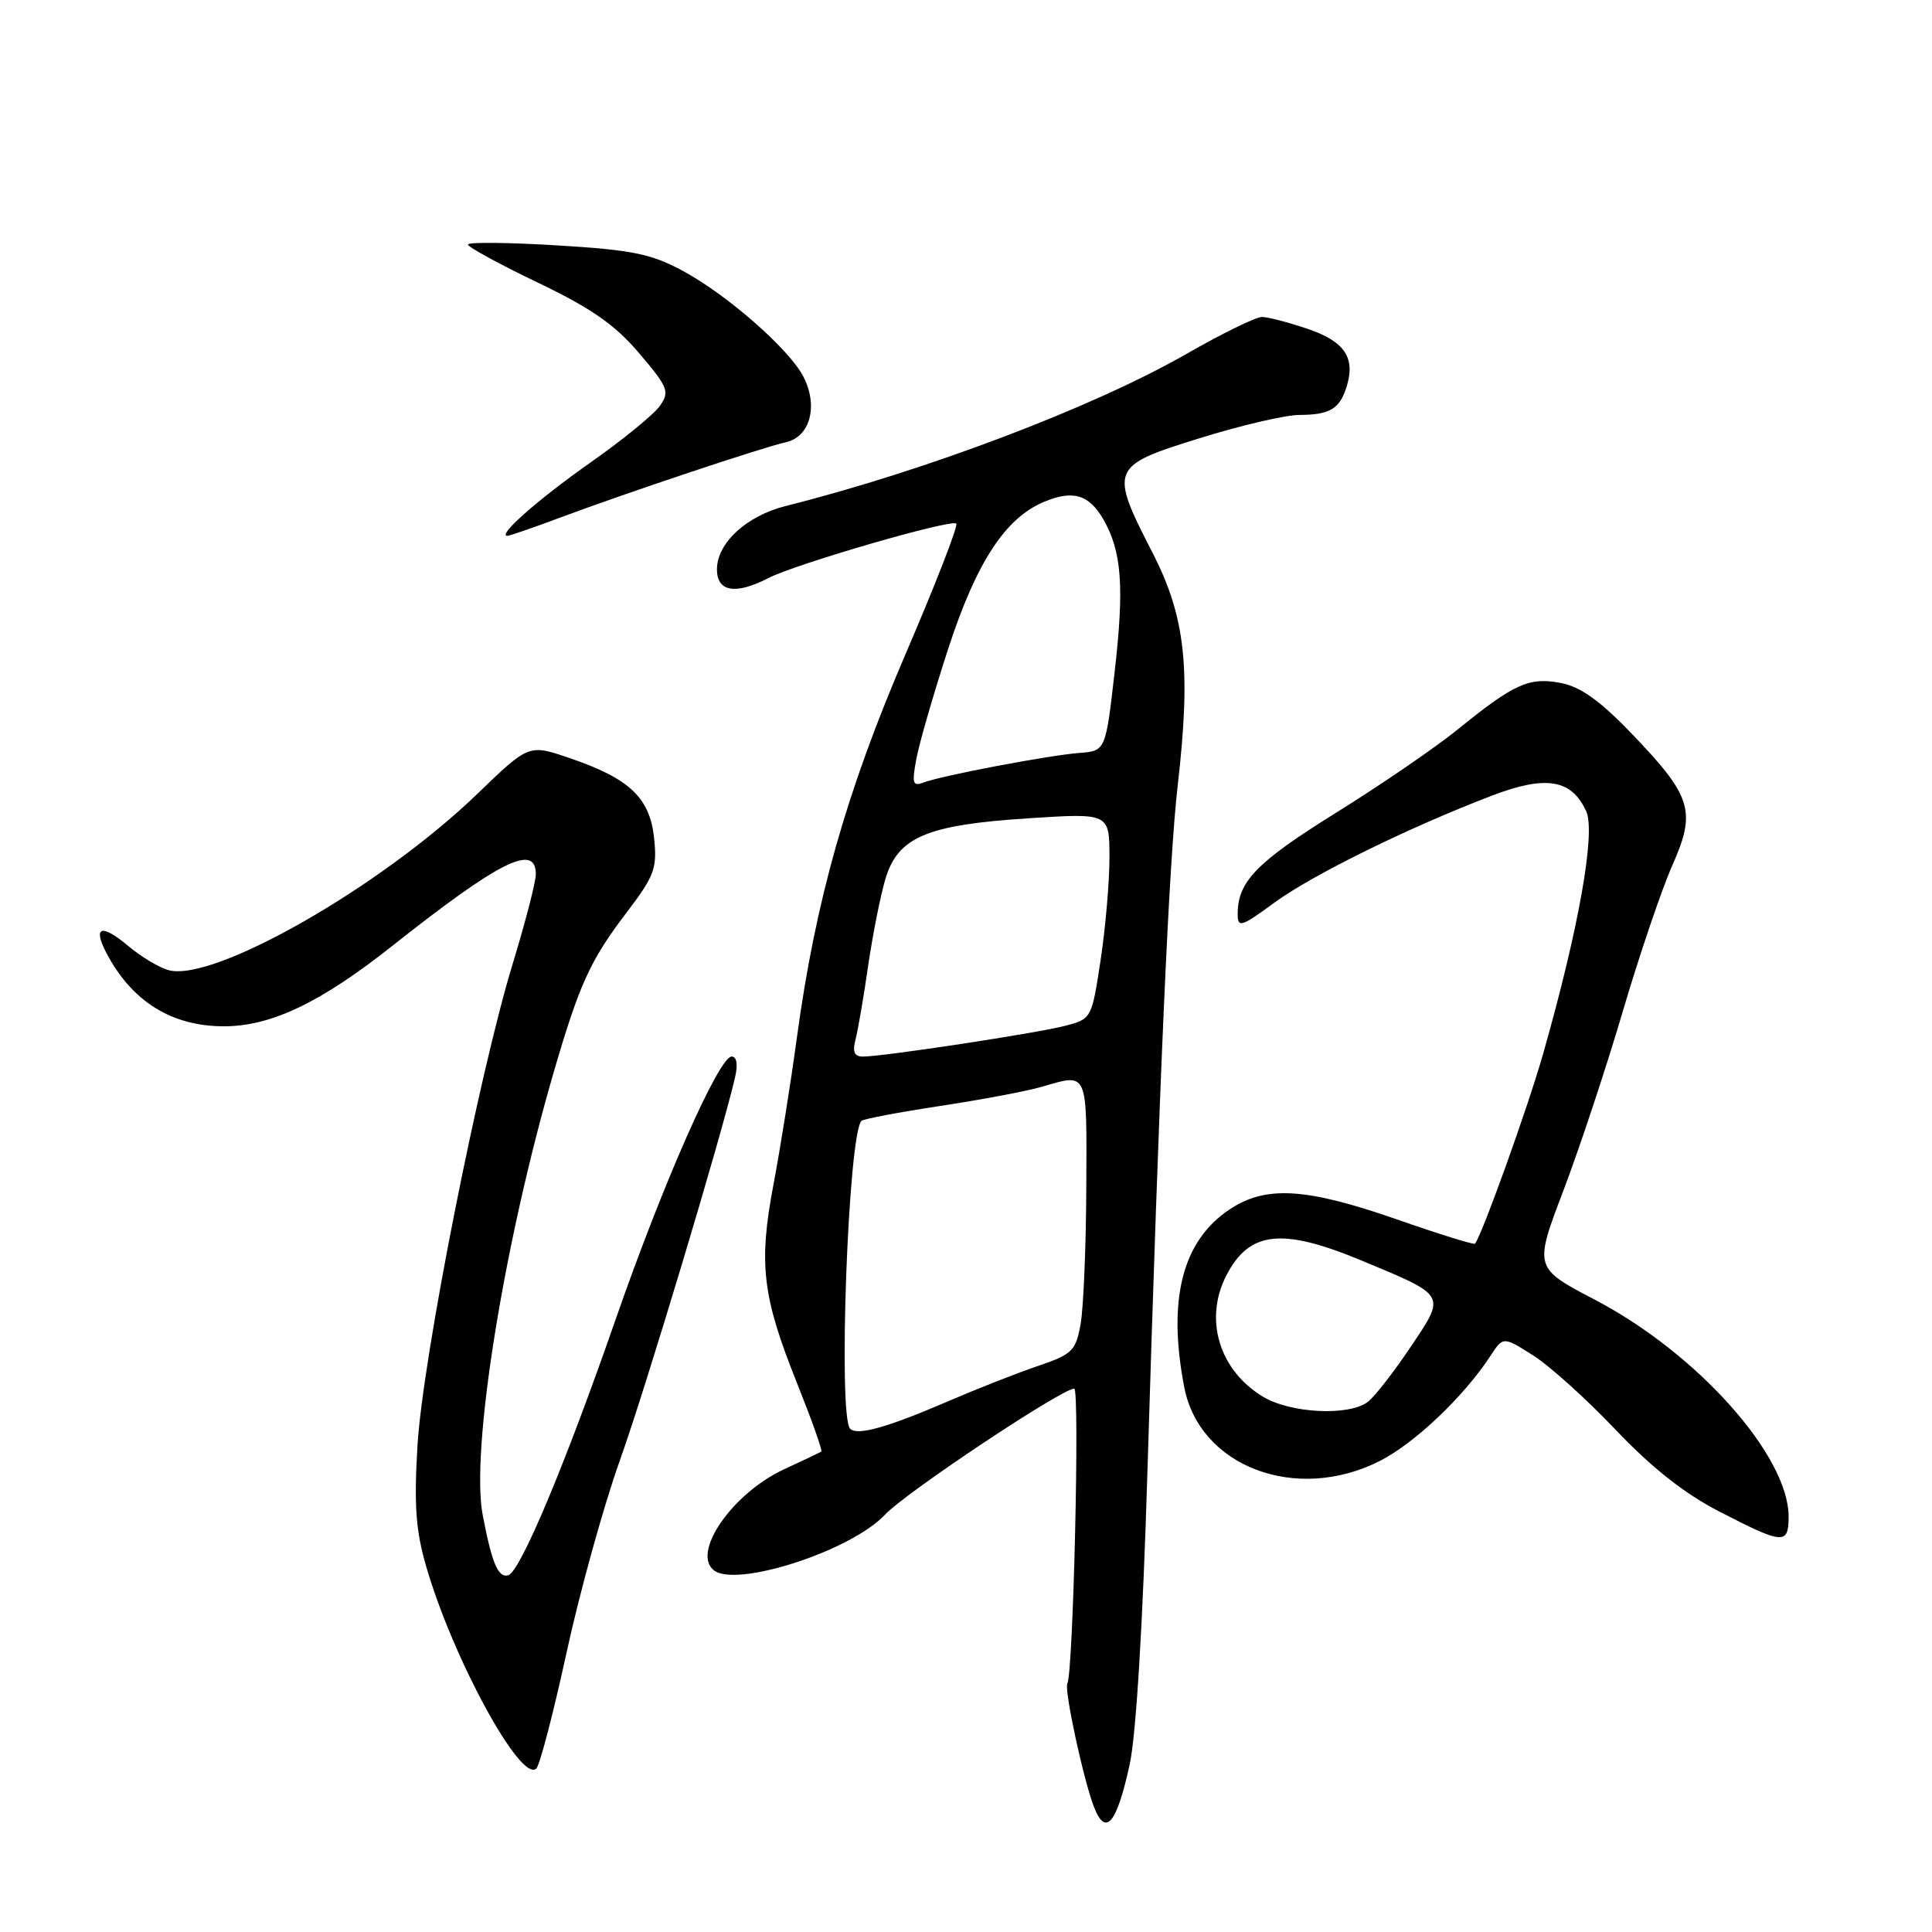 <?xml version="1.0" encoding="UTF-8" standalone="no"?>
<!DOCTYPE svg PUBLIC "-//W3C//DTD SVG 1.1//EN" "http://www.w3.org/Graphics/SVG/1.1/DTD/svg11.dtd" >
<svg xmlns="http://www.w3.org/2000/svg" xmlns:xlink="http://www.w3.org/1999/xlink" version="1.1" viewBox="0 0 256 256">
 <g >
 <path fill="currentColor"
d=" M 149.69 233.79 C 150.54 229.91 151.44 215.05 152.04 195.00 C 153.62 143.05 154.89 114.20 156.06 104.00 C 157.83 88.60 157.08 81.75 152.72 73.25 C 146.98 62.07 147.12 61.74 158.91 58.08 C 164.35 56.38 170.32 54.99 172.16 54.98 C 176.21 54.97 177.51 54.19 178.43 51.25 C 179.63 47.40 178.19 45.25 173.28 43.58 C 170.73 42.71 167.99 42.00 167.20 42.00 C 166.41 42.00 161.87 44.22 157.13 46.94 C 144.85 53.97 122.66 62.39 104.14 67.04 C 98.91 68.35 95.00 71.96 95.00 75.45 C 95.00 78.43 97.47 78.84 101.81 76.60 C 105.41 74.73 126.08 68.74 126.71 69.38 C 126.99 69.65 123.96 77.44 119.98 86.69 C 112.15 104.91 108.06 119.34 105.59 137.50 C 104.77 143.55 103.37 152.32 102.48 157.00 C 100.50 167.48 101.01 171.78 105.58 183.20 C 107.55 188.13 109.02 192.25 108.83 192.35 C 108.65 192.46 106.41 193.52 103.85 194.71 C 97.09 197.86 91.66 205.64 94.55 208.04 C 97.46 210.46 112.78 205.51 117.28 200.69 C 120.00 197.78 140.68 184.01 142.34 184.00 C 143.09 184.00 142.21 221.69 141.43 223.07 C 140.98 223.86 143.56 235.82 144.95 239.41 C 146.50 243.43 147.97 241.68 149.69 233.79 Z  M 75.07 218.99 C 76.80 211.02 79.98 199.55 82.14 193.50 C 85.58 183.86 95.63 150.42 97.40 142.75 C 97.80 141.05 97.62 140.00 96.95 140.00 C 95.26 140.00 87.83 156.83 81.57 174.84 C 74.91 194.01 68.96 208.20 67.37 208.72 C 66.03 209.15 65.18 207.16 63.96 200.75 C 62.34 192.24 66.73 164.87 73.39 142.00 C 76.78 130.38 78.21 127.24 83.01 120.94 C 86.74 116.03 87.09 115.07 86.67 111.03 C 86.10 105.69 83.40 103.14 75.42 100.43 C 70.07 98.61 70.07 98.61 63.26 105.18 C 50.55 117.45 28.47 130.09 22.41 128.57 C 21.17 128.26 18.75 126.82 17.03 125.38 C 13.50 122.40 12.27 122.72 14.04 126.16 C 17.40 132.66 22.72 136.00 29.70 135.99 C 35.95 135.98 42.51 132.84 52.00 125.32 C 66.20 114.08 71.00 111.68 71.00 115.84 C 71.00 116.85 69.63 122.14 67.97 127.59 C 63.46 142.32 56.01 180.00 55.32 191.52 C 54.85 199.41 55.09 202.81 56.46 207.52 C 60.00 219.77 69.05 236.35 71.07 234.33 C 71.54 233.86 73.33 226.96 75.07 218.99 Z  M 237.00 200.96 C 237.00 192.89 224.89 179.32 211.38 172.25 C 203.26 168.00 203.26 168.00 207.16 157.75 C 209.30 152.11 212.85 141.43 215.03 134.00 C 217.22 126.58 220.17 117.88 221.59 114.67 C 224.80 107.44 224.20 105.51 216.06 97.06 C 211.95 92.79 209.38 90.98 206.79 90.49 C 202.60 89.70 200.62 90.60 193.19 96.63 C 190.27 99.00 182.98 104.00 176.99 107.72 C 166.46 114.28 164.00 116.82 164.00 121.13 C 164.00 122.97 164.47 122.83 168.86 119.61 C 173.85 115.94 186.71 109.62 197.73 105.41 C 204.86 102.69 208.25 103.26 210.18 107.50 C 211.46 110.31 209.18 123.13 204.44 139.74 C 202.44 146.75 196.46 163.42 195.45 164.80 C 195.33 164.97 190.63 163.51 185.02 161.55 C 173.00 157.37 167.70 157.06 162.90 160.27 C 156.65 164.45 154.68 172.21 156.92 183.82 C 158.96 194.36 171.77 199.19 182.82 193.59 C 187.43 191.26 193.93 185.09 197.46 179.71 C 199.17 177.08 199.17 177.08 203.12 179.58 C 205.30 180.95 210.22 185.39 214.07 189.44 C 218.87 194.49 223.19 197.90 227.79 200.27 C 236.30 204.67 237.00 204.72 237.00 200.96 Z  M 74.13 68.62 C 83.04 65.29 100.98 59.30 104.13 58.60 C 107.36 57.89 108.45 53.77 106.45 49.90 C 104.56 46.24 96.32 39.03 90.42 35.86 C 86.24 33.62 83.73 33.11 73.75 32.51 C 67.29 32.12 62.00 32.07 62.00 32.40 C 62.00 32.73 66.16 35.00 71.25 37.44 C 78.36 40.85 81.47 43.02 84.69 46.80 C 88.54 51.33 88.76 51.90 87.44 53.78 C 86.65 54.91 82.52 58.28 78.25 61.28 C 71.27 66.19 65.82 71.00 67.23 71.00 C 67.52 71.00 70.63 69.93 74.13 68.62 Z  M 112.65 189.32 C 111.02 187.68 112.39 150.28 114.15 148.52 C 114.40 148.27 119.08 147.38 124.55 146.55 C 130.02 145.72 136.07 144.58 137.99 144.02 C 144.22 142.20 144.01 141.73 143.94 157.25 C 143.91 165.09 143.57 173.26 143.19 175.41 C 142.55 179.01 142.11 179.44 137.50 181.01 C 134.75 181.94 129.35 184.07 125.50 185.73 C 117.57 189.15 113.59 190.26 112.65 189.32 Z  M 113.36 137.75 C 113.68 136.51 114.44 132.12 115.03 128.00 C 115.63 123.88 116.66 118.70 117.31 116.50 C 118.97 110.92 122.76 109.30 136.25 108.43 C 147.00 107.73 147.00 107.73 147.01 113.61 C 147.01 116.85 146.48 122.99 145.83 127.26 C 144.65 134.99 144.64 135.02 141.08 135.94 C 137.28 136.92 117.03 140.00 114.35 140.00 C 113.20 140.00 112.93 139.39 113.36 137.75 Z  M 121.43 100.52 C 121.82 98.43 123.71 91.91 125.62 86.03 C 129.36 74.53 133.18 68.67 138.31 66.51 C 142.16 64.89 144.29 65.51 146.20 68.82 C 148.64 73.06 148.99 77.73 147.70 89.00 C 146.50 99.50 146.50 99.50 143.00 99.77 C 138.89 100.09 124.74 102.78 122.36 103.69 C 120.94 104.24 120.81 103.80 121.43 100.52 Z  M 167.30 185.04 C 161.52 181.52 159.51 174.78 162.51 168.98 C 165.55 163.11 169.87 162.64 180.42 167.03 C 191.77 171.75 191.61 171.48 186.90 178.50 C 184.69 181.80 182.15 185.06 181.25 185.75 C 178.74 187.67 170.96 187.28 167.30 185.04 Z "/>
</g>
</svg>